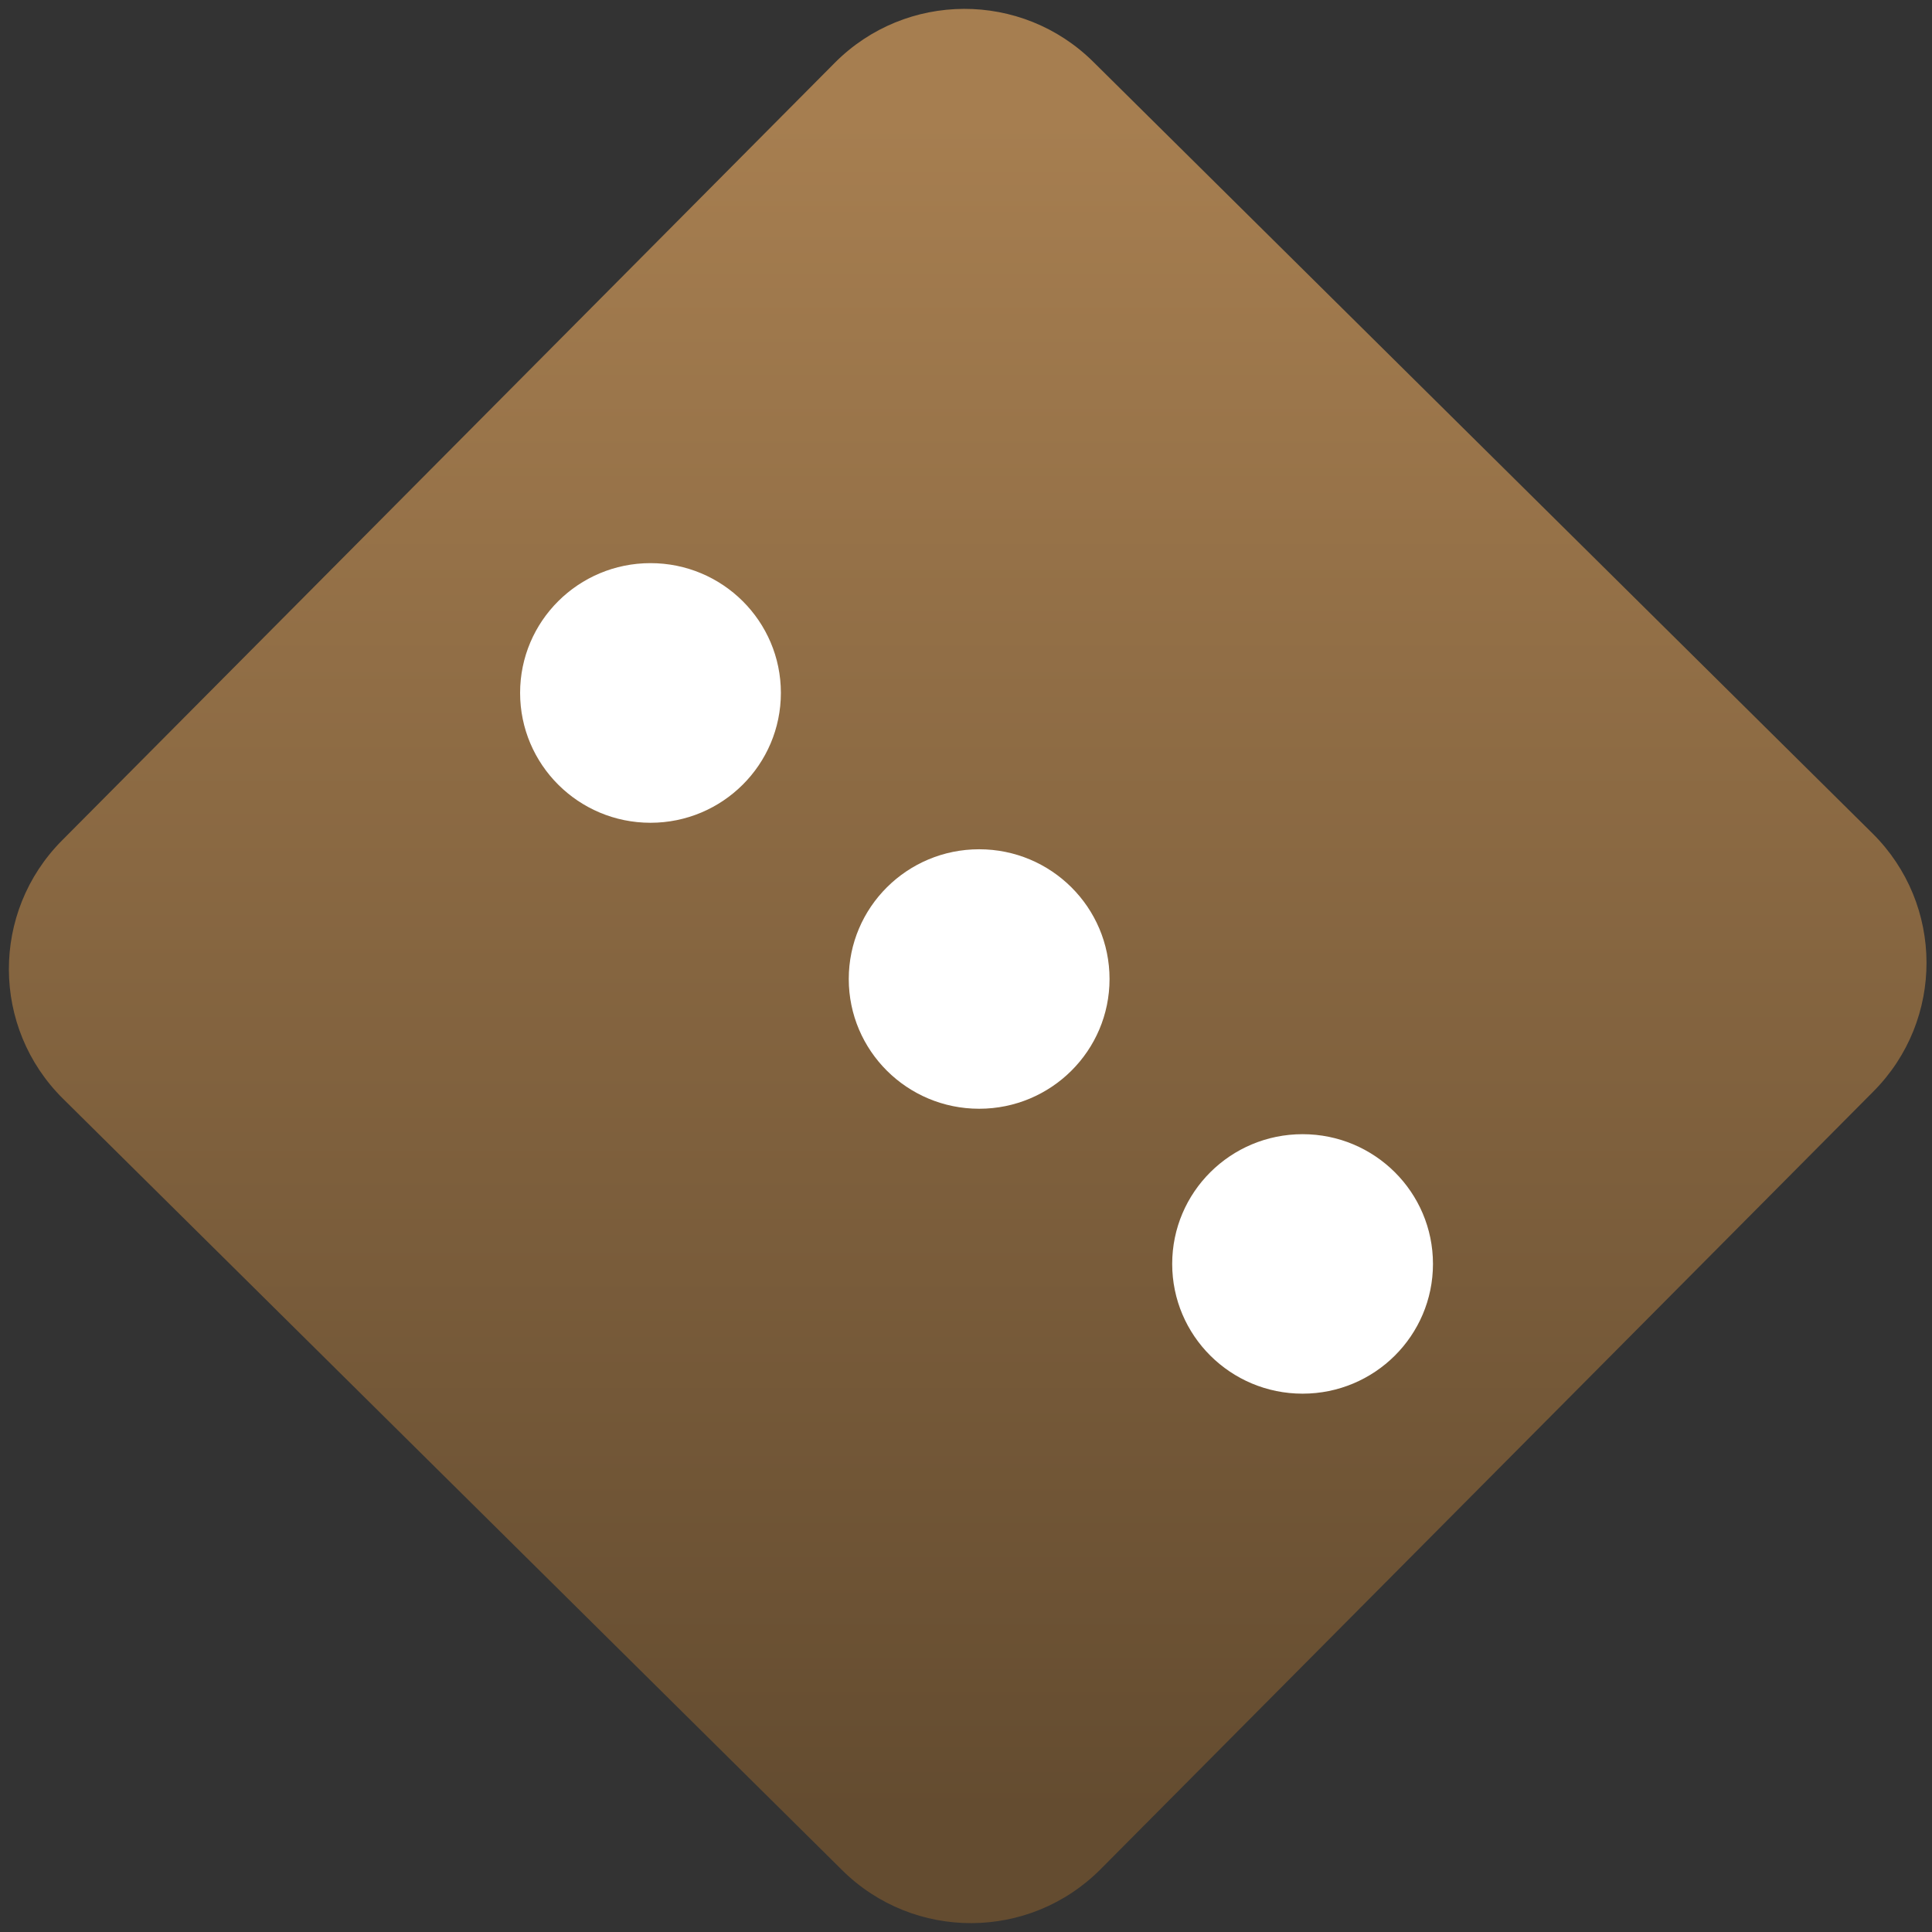 <svg width="64" height="64" viewBox="0 0 64 64" version="1.1"><rect x="0" y="0" width="64" height="64" fill="#333333" stroke="none"/><defs><linearGradient id="linear-pattern-0" gradientUnits="userSpaceOnUse" x1="0" y1="0" x2="0" y2="1" gradientTransform="matrix(60, 0, 0, 56, 0, 4)"><stop offset="0" stop-color="#a67e50" stop-opacity="1"/><stop offset="1" stop-color="#644c30" stop-opacity="1"/></linearGradient></defs><path fill="url(#linear-pattern-0)" fill-opacity="1" d="M 36.219 2.051 L 62.027 27.605 C 64.402 29.957 64.418 33.785 62.059 36.156 L 36.461 61.918 C 34.105 64.289 30.27 64.305 27.895 61.949 L 2.086 36.395 C -0.289 34.043 -0.305 30.215 2.051 27.844 L 27.652 2.082 C 30.008 -0.289 33.844 -0.305 36.219 2.051 Z M 36.219 2.051 " /><g transform="matrix(1.008,0,0,1.003,16.221,16.077)"><path fill-rule="nonzero" fill="rgb(100%, 100%, 100%)" fill-opacity="1" d="M 5.285 2.57 C 2.918 2.57 1 4.488 1 6.855 C 1 9.223 2.918 11.145 5.285 11.145 C 7.652 11.145 9.57 9.223 9.57 6.855 C 9.57 4.488 7.652 2.57 5.285 2.57 Z M 16.086 12.02 C 13.719 12.02 11.801 13.938 11.801 16.305 C 11.801 18.672 13.719 20.59 16.086 20.59 C 18.453 20.59 20.371 18.672 20.371 16.305 C 20.371 13.938 18.453 12.02 16.086 12.02 Z M 26.715 21.43 C 24.348 21.43 22.43 23.348 22.43 25.715 C 22.43 28.082 24.348 30 26.715 30 C 29.082 30 31 28.082 31 25.715 C 31 23.348 29.082 21.43 26.715 21.43 Z M 26.715 21.43 "/></g></svg>
